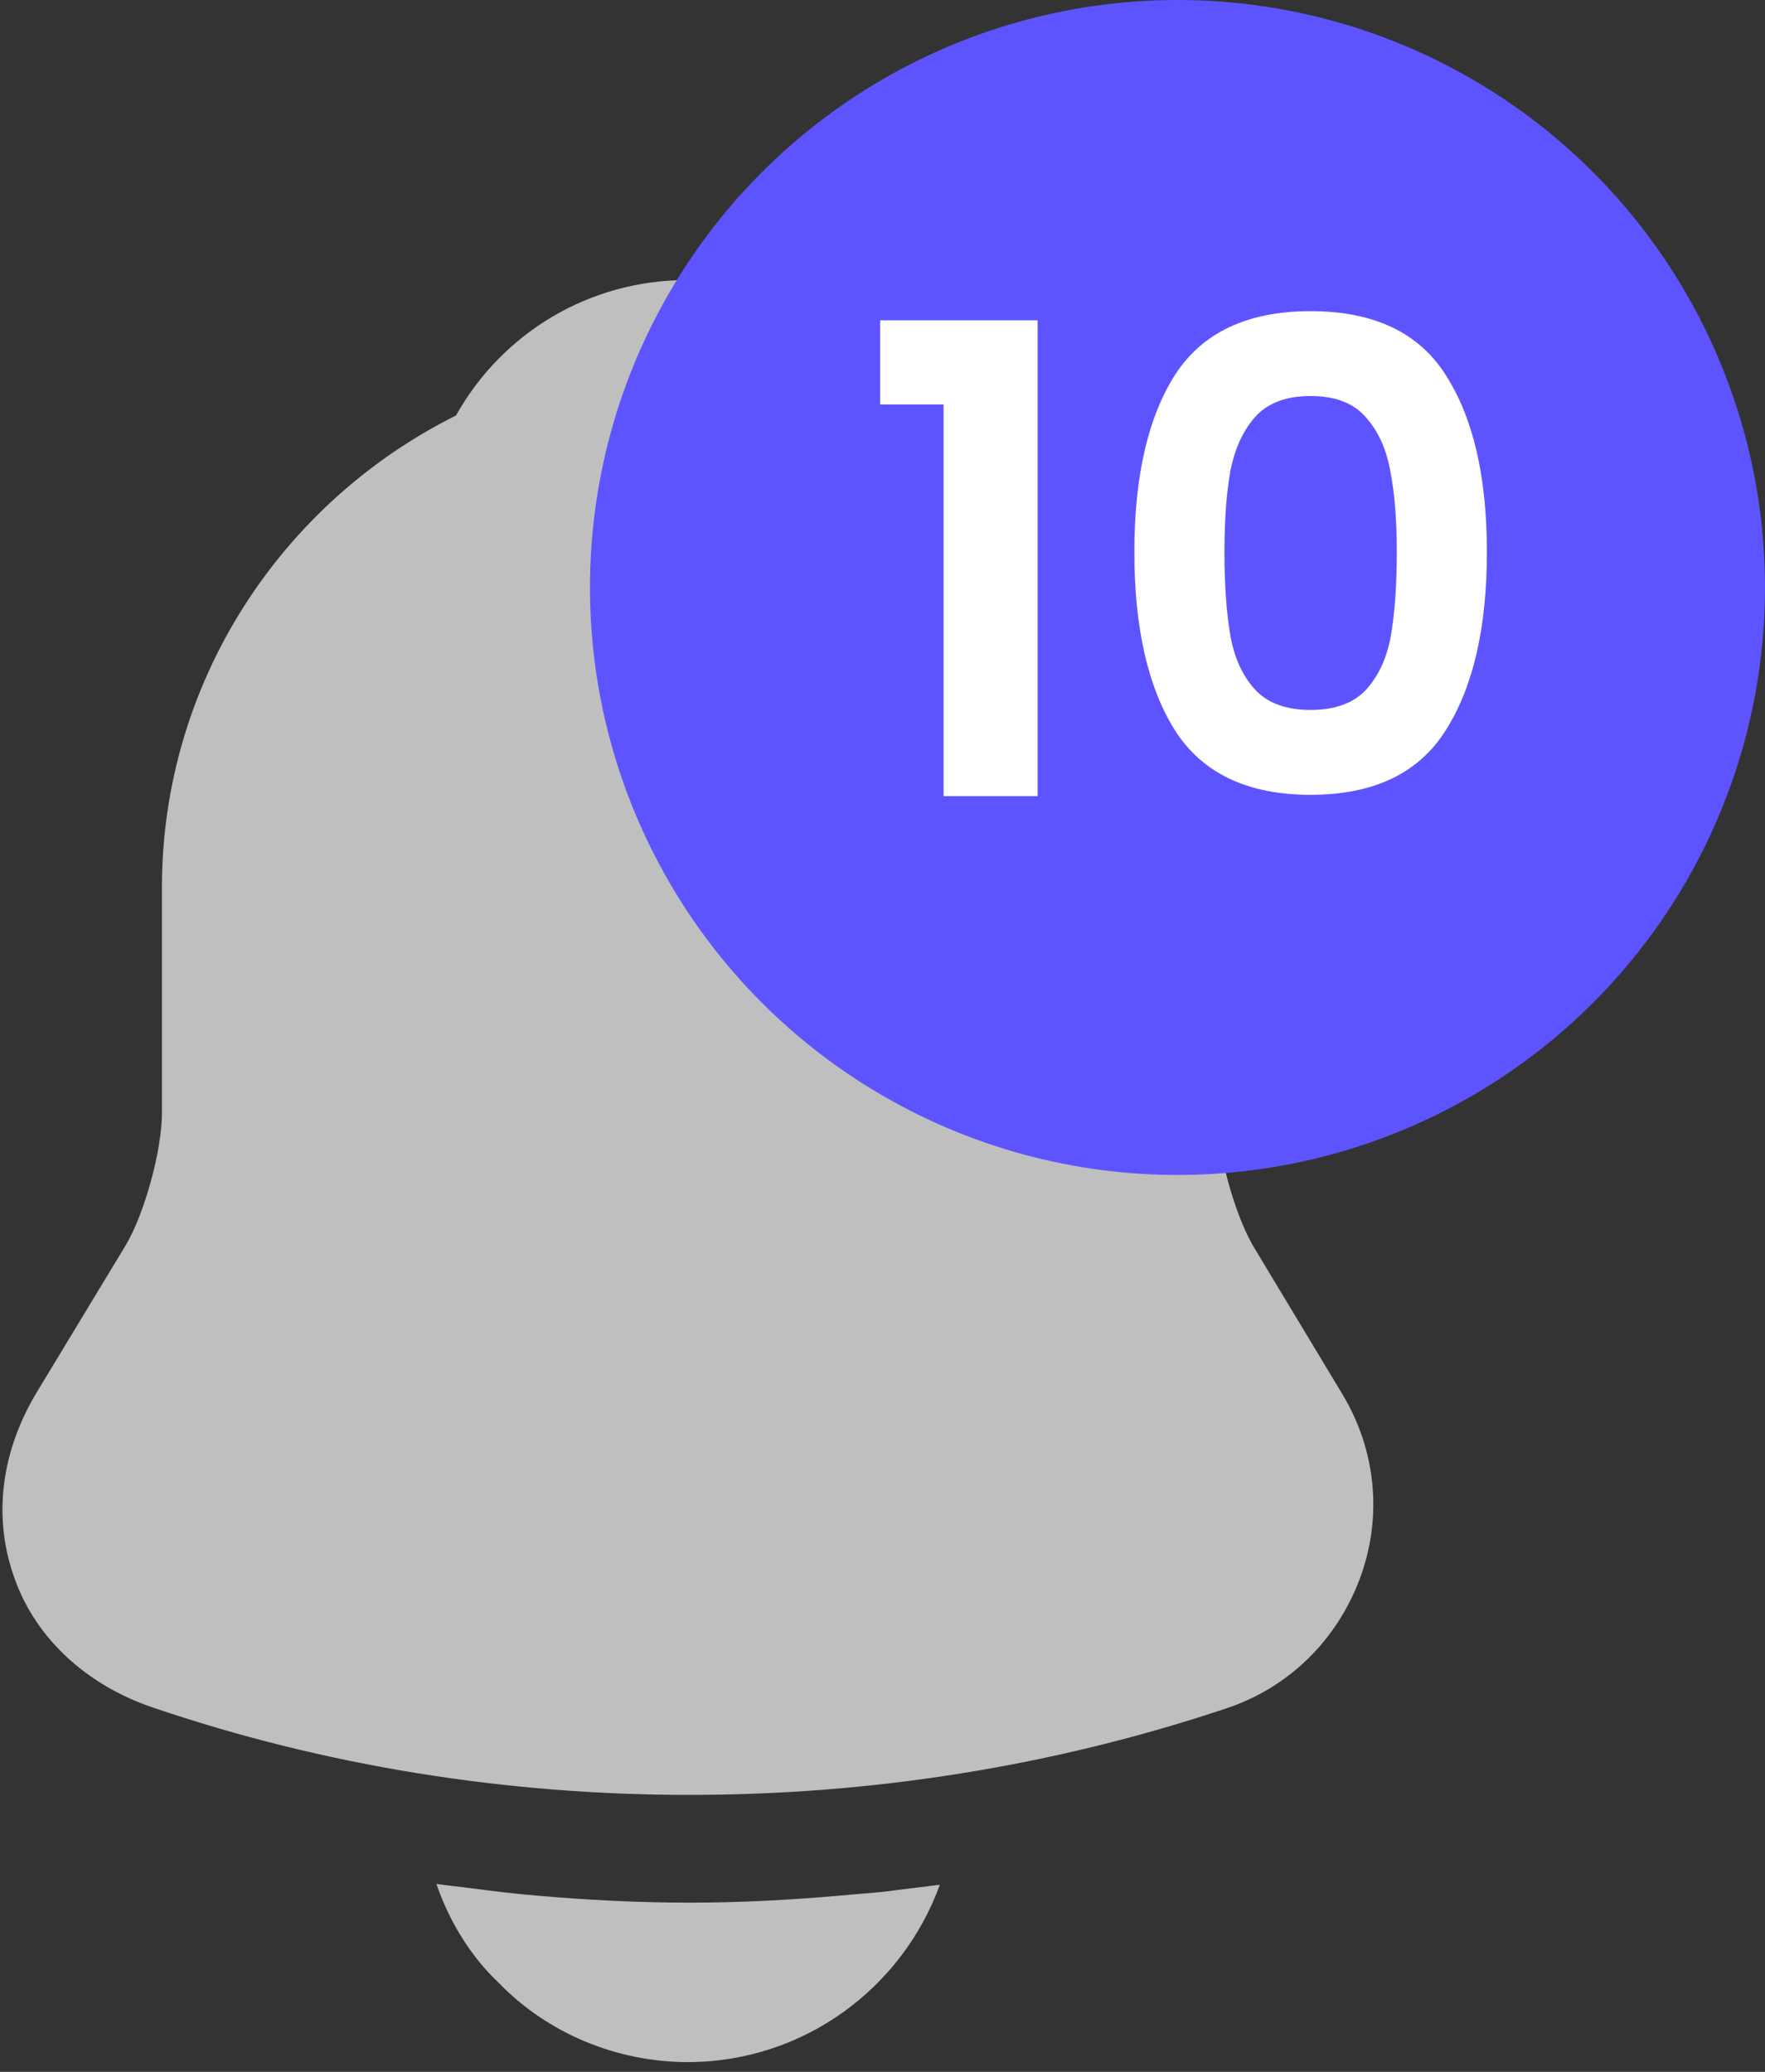 <svg width="23" height="27" viewBox="0 0 23 27" fill="none" xmlns="http://www.w3.org/2000/svg">
<rect x="0" y="0" width="23" height="27" fill="#333333" stroke="none"/>
<path d="M17.484 18.154L16.323 16.226C16.079 15.797 15.859 14.984 15.859 14.508V11.57C15.859 8.841 14.256 6.484 11.945 5.381C11.342 4.312 10.227 3.65 8.95 3.65C7.684 3.65 6.546 4.335 5.942 5.415C3.678 6.542 2.11 8.876 2.11 11.57V14.508C2.11 14.984 1.889 15.797 1.646 16.215L0.473 18.154C0.008 18.932 -0.096 19.791 0.194 20.581C0.473 21.359 1.135 21.963 1.994 22.253C4.247 23.019 6.616 23.391 8.984 23.391C11.353 23.391 13.722 23.019 15.975 22.265C16.788 21.997 17.415 21.382 17.717 20.581C18.019 19.779 17.937 18.897 17.484 18.154Z" fill="#BFBFBF"/>
<path d="M12.247 24.562C11.76 25.909 10.471 26.873 8.961 26.873C8.044 26.873 7.138 26.502 6.499 25.84C6.128 25.491 5.849 25.027 5.687 24.551C5.838 24.574 5.989 24.586 6.151 24.609C6.418 24.644 6.697 24.678 6.976 24.702C7.637 24.76 8.311 24.795 8.984 24.795C9.646 24.795 10.308 24.76 10.959 24.702C11.202 24.678 11.446 24.667 11.678 24.632C11.864 24.609 12.05 24.586 12.247 24.562Z" fill="#BFBFBF"/>
<circle cx="15.344" cy="7.656" r="7.109" fill="#5E54FF" stroke="#5E54FF" stroke-width="1.094"/>
<path d="M11.47 5.271V4.174H13.521V10.375H12.296V5.271H11.47ZM14.782 7.194C14.782 6.212 14.958 5.444 15.31 4.888C15.667 4.333 16.257 4.055 17.079 4.055C17.901 4.055 18.488 4.333 18.84 4.888C19.197 5.444 19.376 6.212 19.376 7.194C19.376 8.18 19.197 8.954 18.84 9.516C18.488 10.077 17.901 10.358 17.079 10.358C16.257 10.358 15.667 10.077 15.31 9.516C14.958 8.954 14.782 8.18 14.782 7.194ZM18.202 7.194C18.202 6.774 18.173 6.422 18.117 6.139C18.066 5.85 17.958 5.614 17.794 5.433C17.635 5.251 17.396 5.161 17.079 5.161C16.761 5.161 16.52 5.251 16.356 5.433C16.197 5.614 16.089 5.85 16.033 6.139C15.982 6.422 15.956 6.774 15.956 7.194C15.956 7.625 15.982 7.988 16.033 8.282C16.084 8.572 16.191 8.807 16.356 8.988C16.52 9.164 16.761 9.252 17.079 9.252C17.396 9.252 17.637 9.164 17.802 8.988C17.966 8.807 18.074 8.572 18.125 8.282C18.176 7.988 18.202 7.625 18.202 7.194Z" fill="white"/>
</svg>
